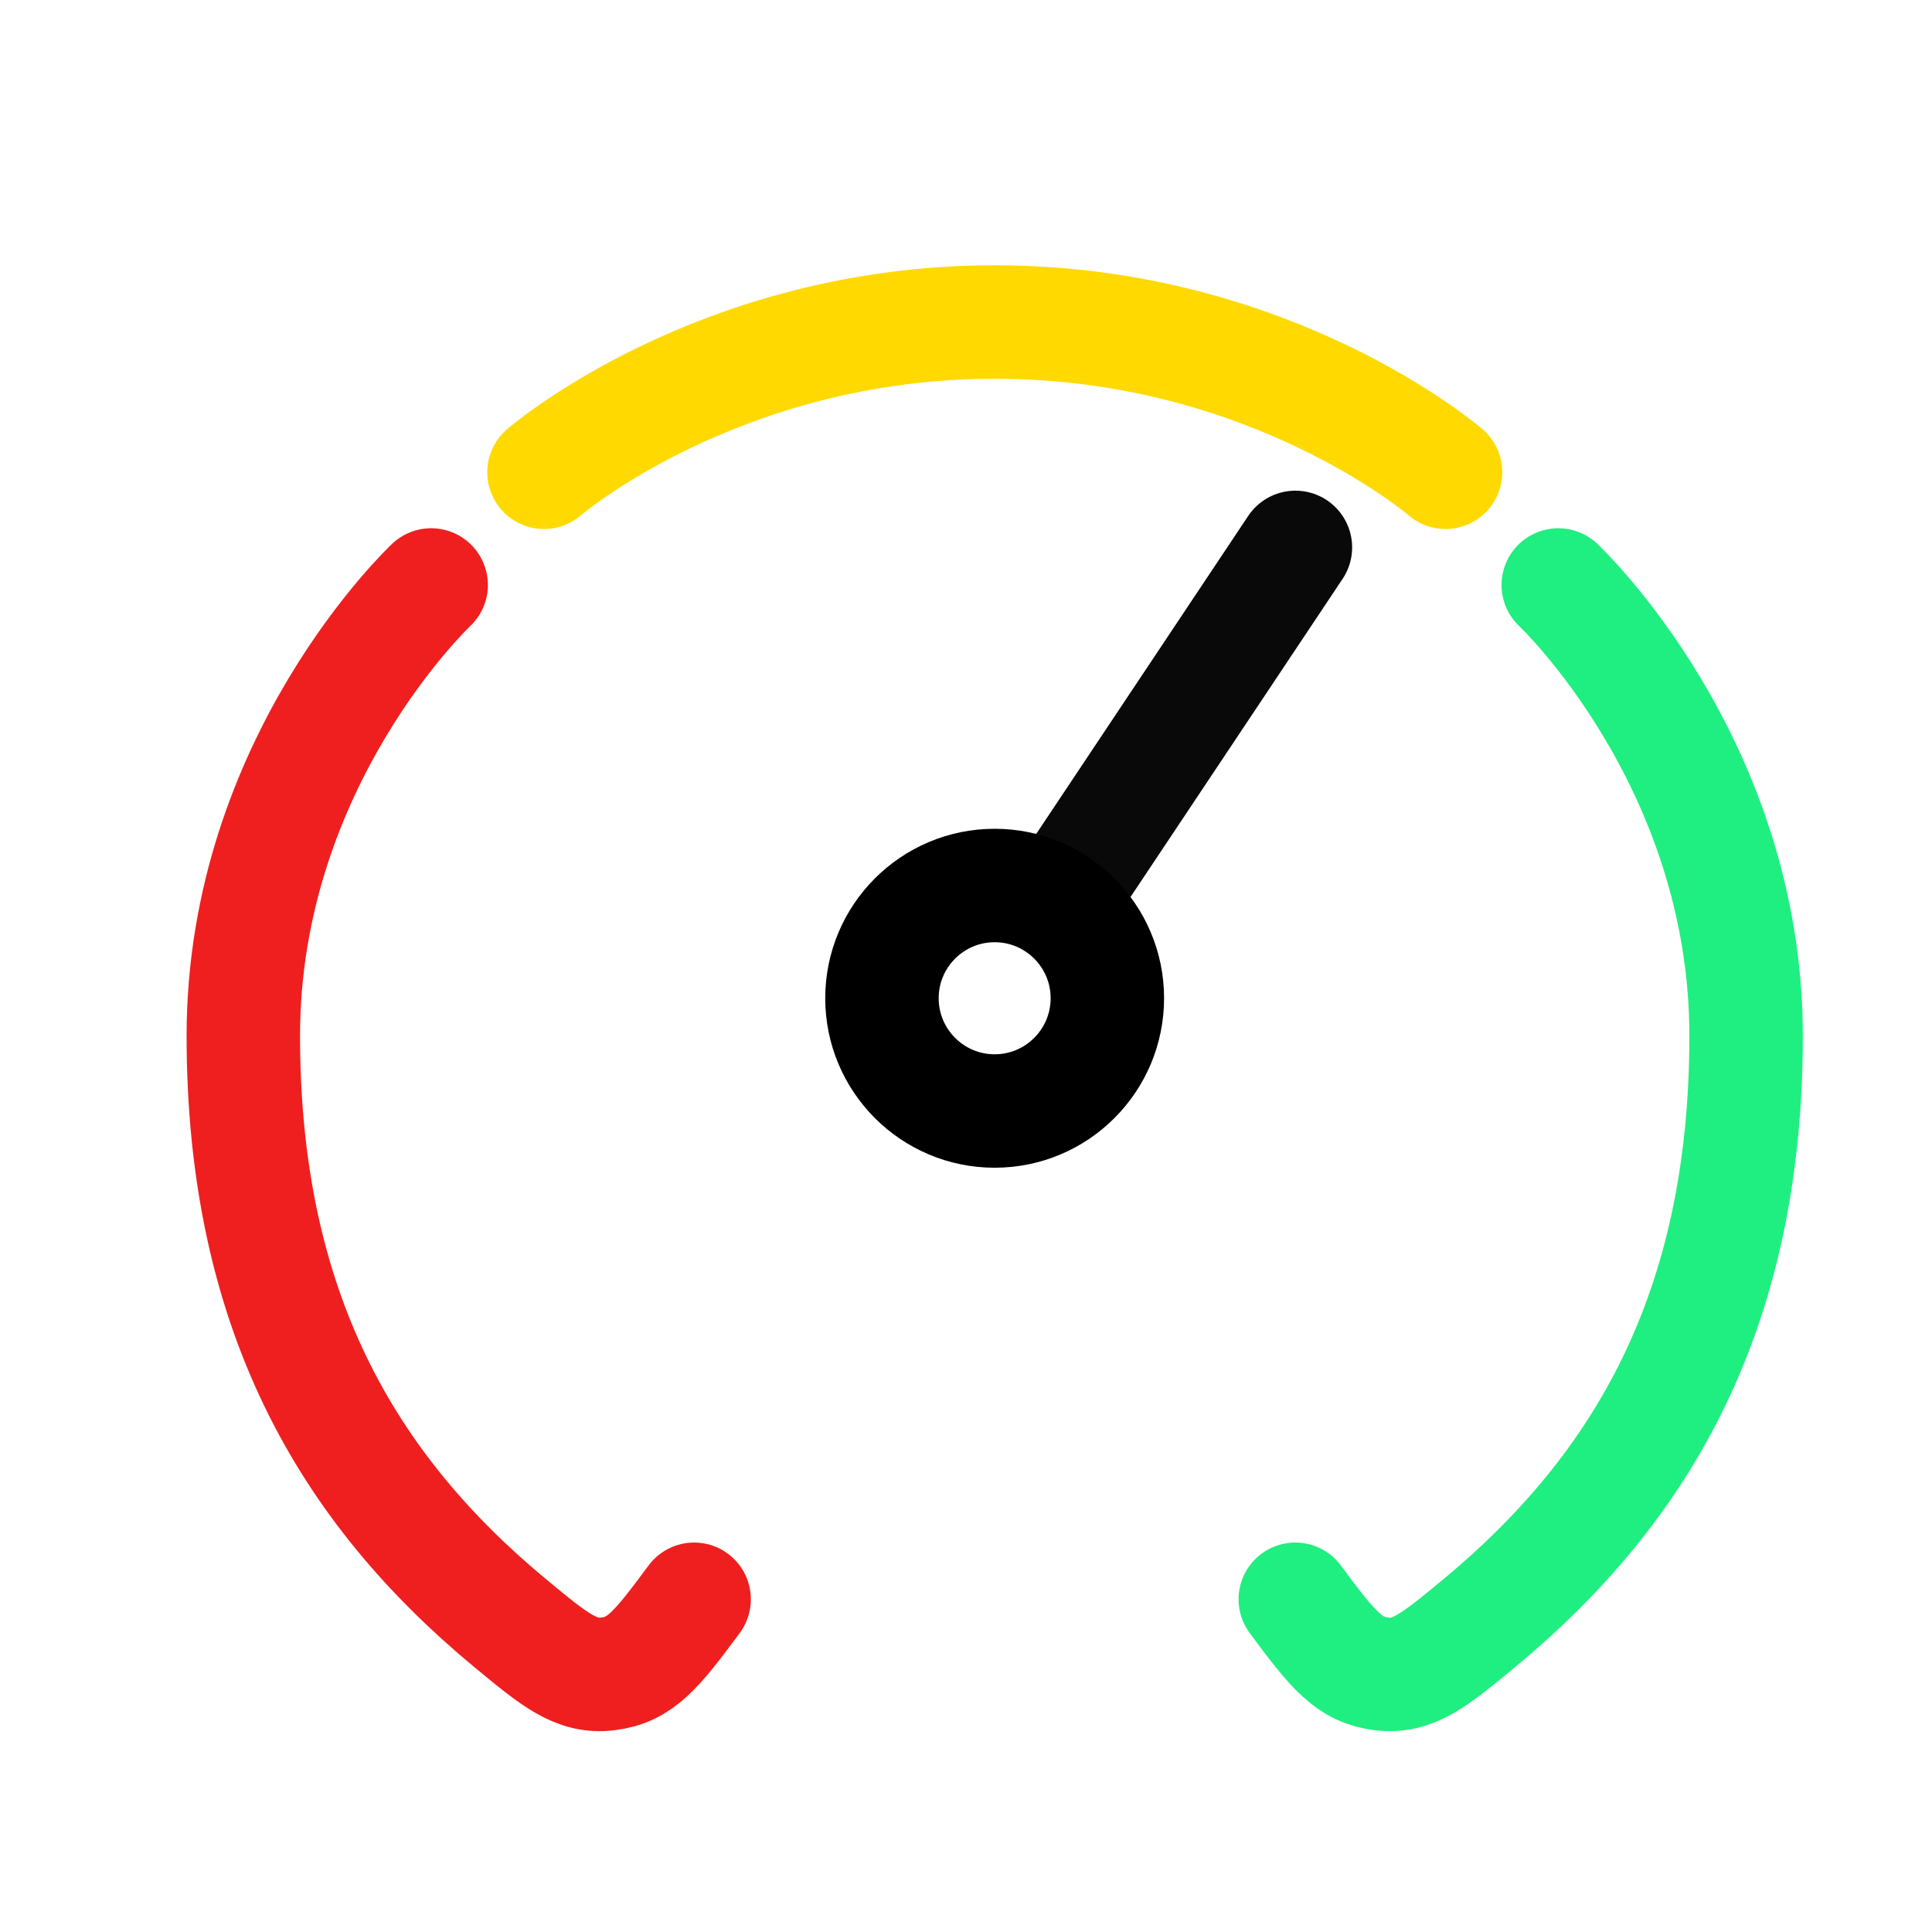 <svg width="18" height="18" viewBox="0 0 18 18" fill="none" xmlns="http://www.w3.org/2000/svg">
<path d="M9.969 8.25L12.069 5.1" stroke="#090909" stroke-width="1.057" stroke-linecap="round" stroke-linejoin="round"/>
<path d="M5.068 4.4C5.068 4.4 6.689 3 9.268 3C11.848 3 13.468 4.4 13.468 4.4" stroke="#FFD900" stroke-width="1.057" stroke-linecap="round" stroke-linejoin="round"/>
<path d="M14.518 5.45C14.518 5.45 16.268 7.093 16.268 9.65C16.268 12.208 15.302 13.864 13.78 15.124C13.37 15.463 13.166 15.633 12.87 15.595C12.575 15.558 12.428 15.388 12.068 14.9" stroke="#1FEF80" stroke-width="1.057" stroke-linecap="round" stroke-linejoin="round"/>
<path d="M9.267 10.351C9.847 10.351 10.317 9.88 10.317 9.3C10.317 8.721 9.847 8.25 9.267 8.25C8.687 8.25 8.217 8.721 8.217 9.3C8.217 9.88 8.687 10.351 9.267 10.351Z" stroke="black" stroke-width="1.057" stroke-linecap="round" stroke-linejoin="round"/>
<path d="M4.017 5.45C4.017 5.45 2.267 7.093 2.267 9.65C2.267 12.208 3.233 13.864 4.755 15.124C5.165 15.463 5.369 15.633 5.665 15.595C5.961 15.558 6.107 15.388 6.467 14.9" stroke="#EF1F1F" stroke-width="1.057" stroke-linecap="round" stroke-linejoin="round"/>
</svg>
